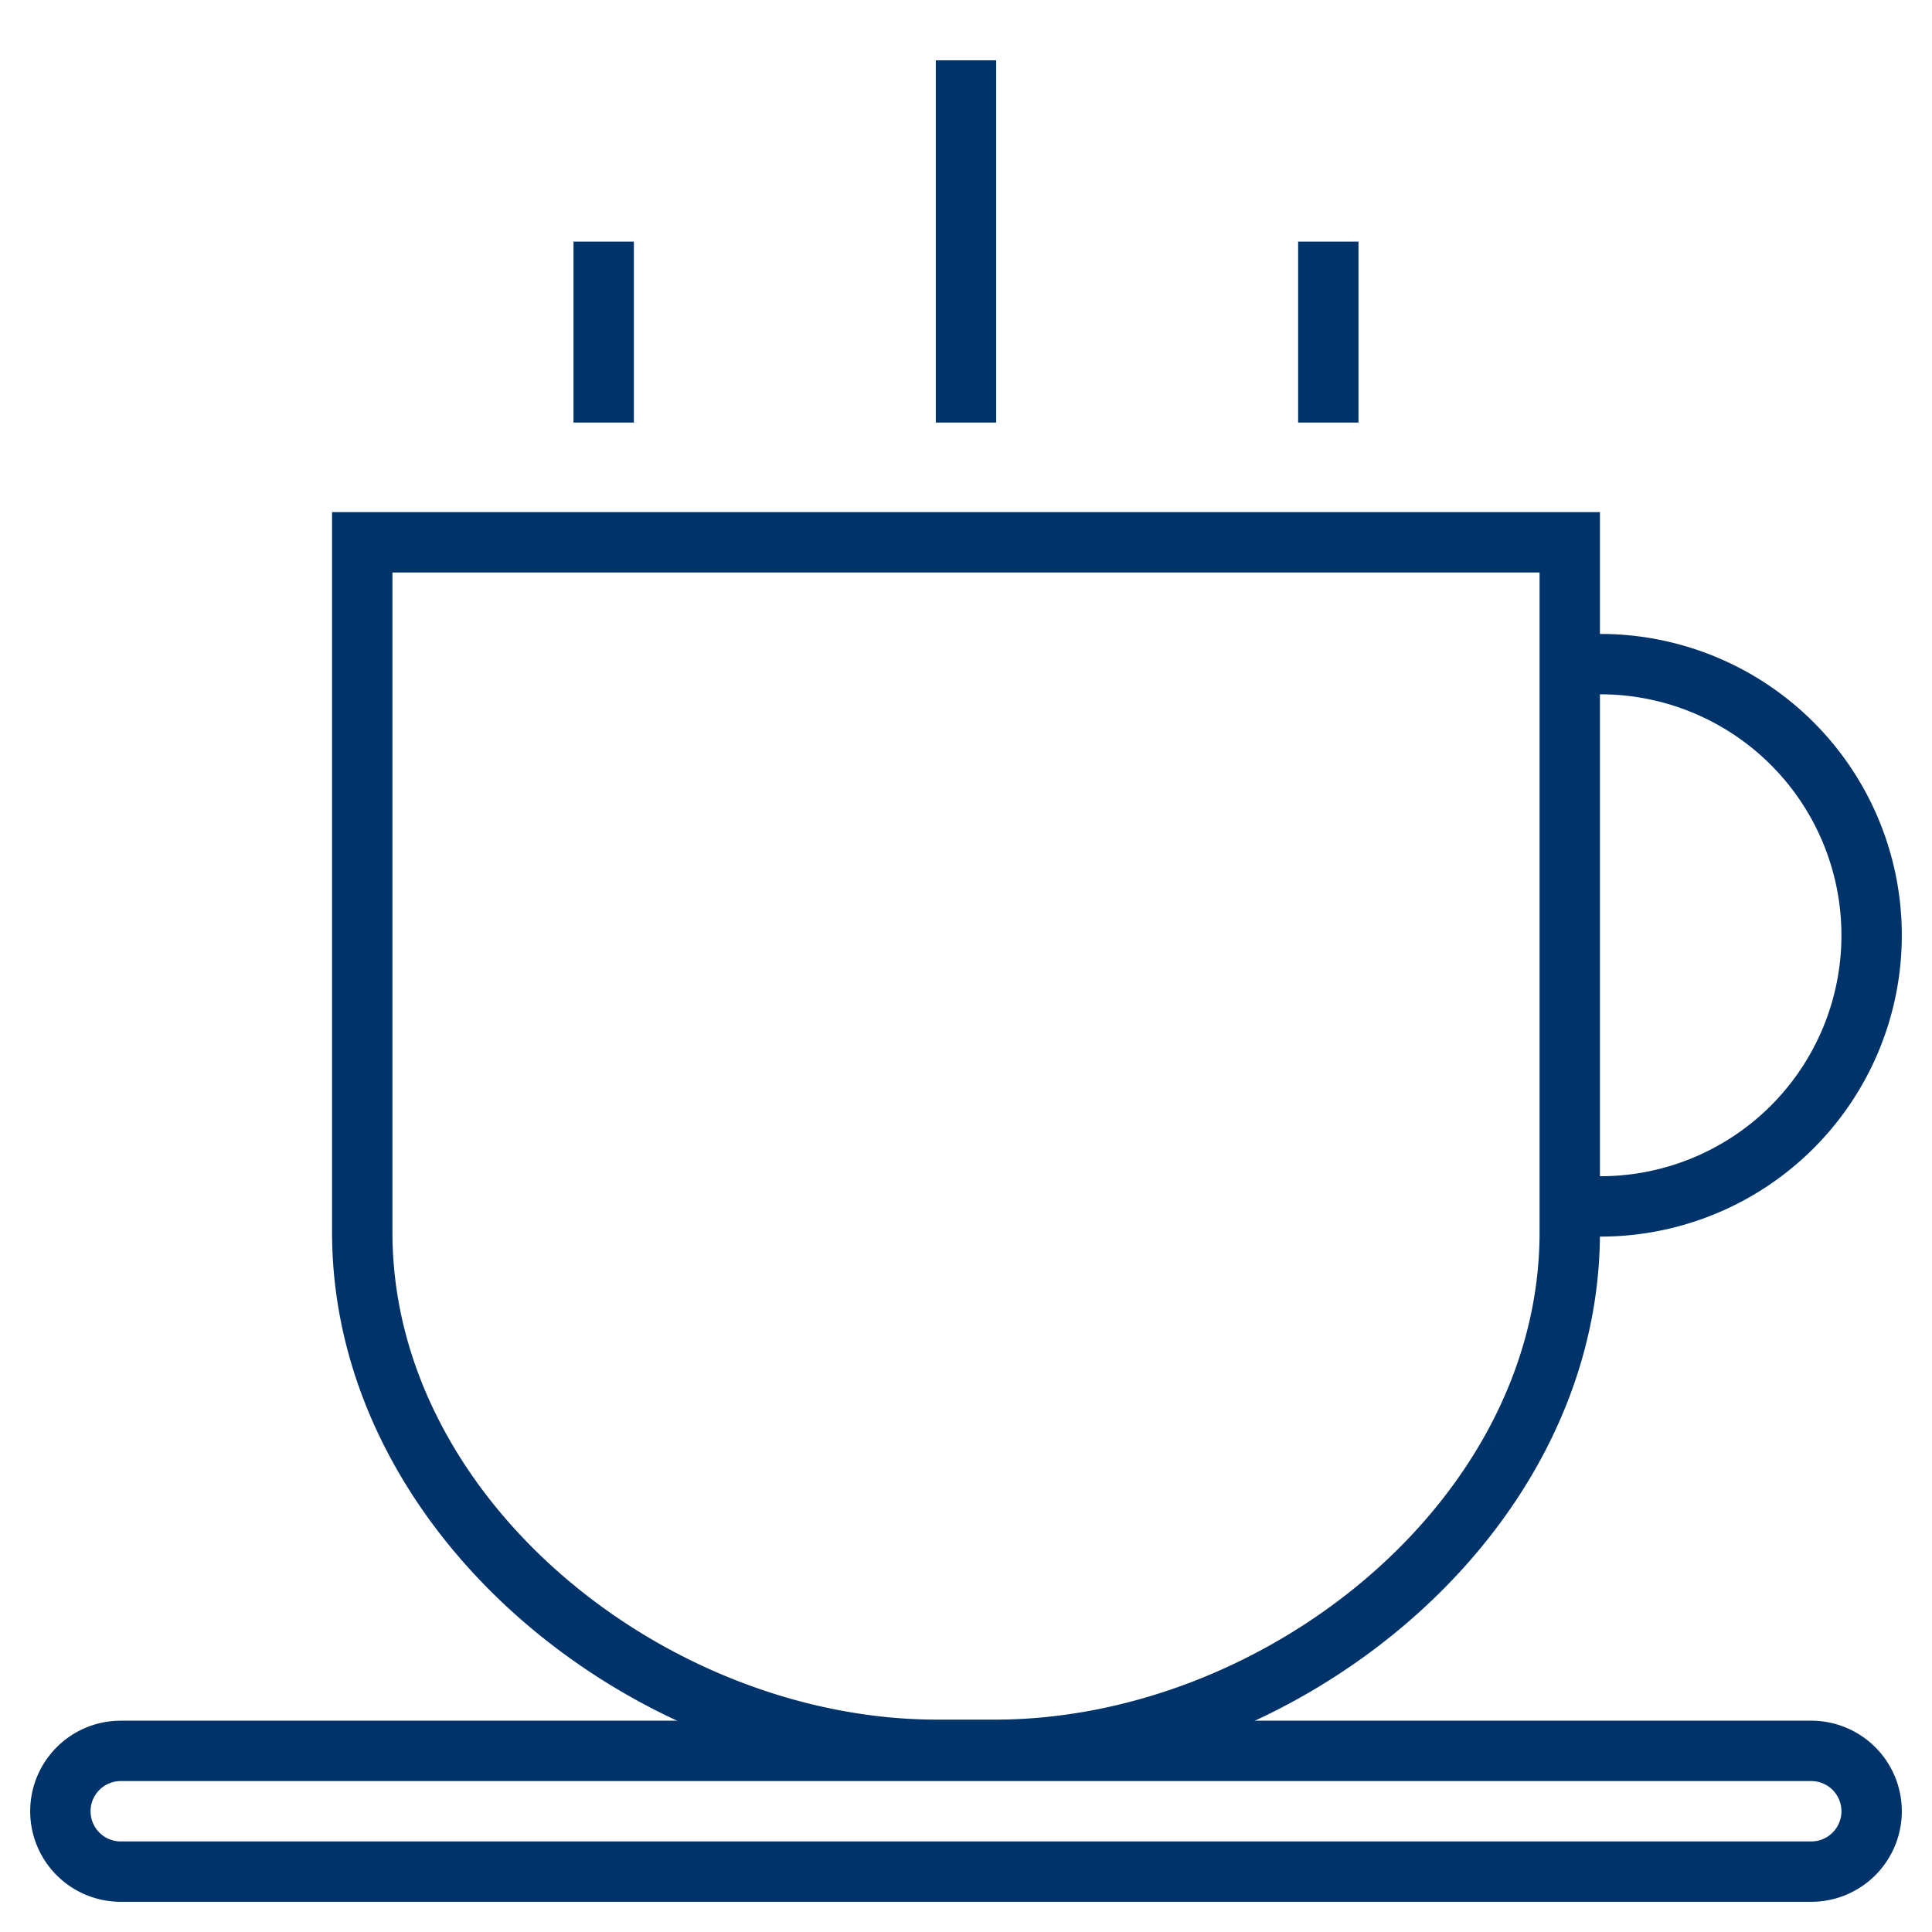 <?xml version="1.0" encoding="UTF-8"?>
<svg xmlns="http://www.w3.org/2000/svg" aria-describedby="desc" aria-labelledby="title" viewBox="0 0 64 64"><path fill="none" stroke="#003369" stroke-width="2" d="M52 17.965v22.857c0 9.467-9.582 17.143-19.049 17.143h-1.9C21.58 57.965 12 50.289 12 40.822V17.965zM52 22h1.016A8.984 8.984 0 0 1 62 30.982a8.982 8.982 0 0 1-8.982 8.982H52" data-name="layer2" style="stroke: #003369;"/><path fill="none" stroke="#003369" stroke-width="2" d="M32 13.998v-12m-12.002 12V8.002m24.004 5.996V8.002M62 60a2 2 0 0 1-2 2H4a2 2 0 0 1-2-2 2 2 0 0 1 2-2h56a2 2 0 0 1 2 2z" data-name="layer1" style="stroke: #003369;"/></svg>
